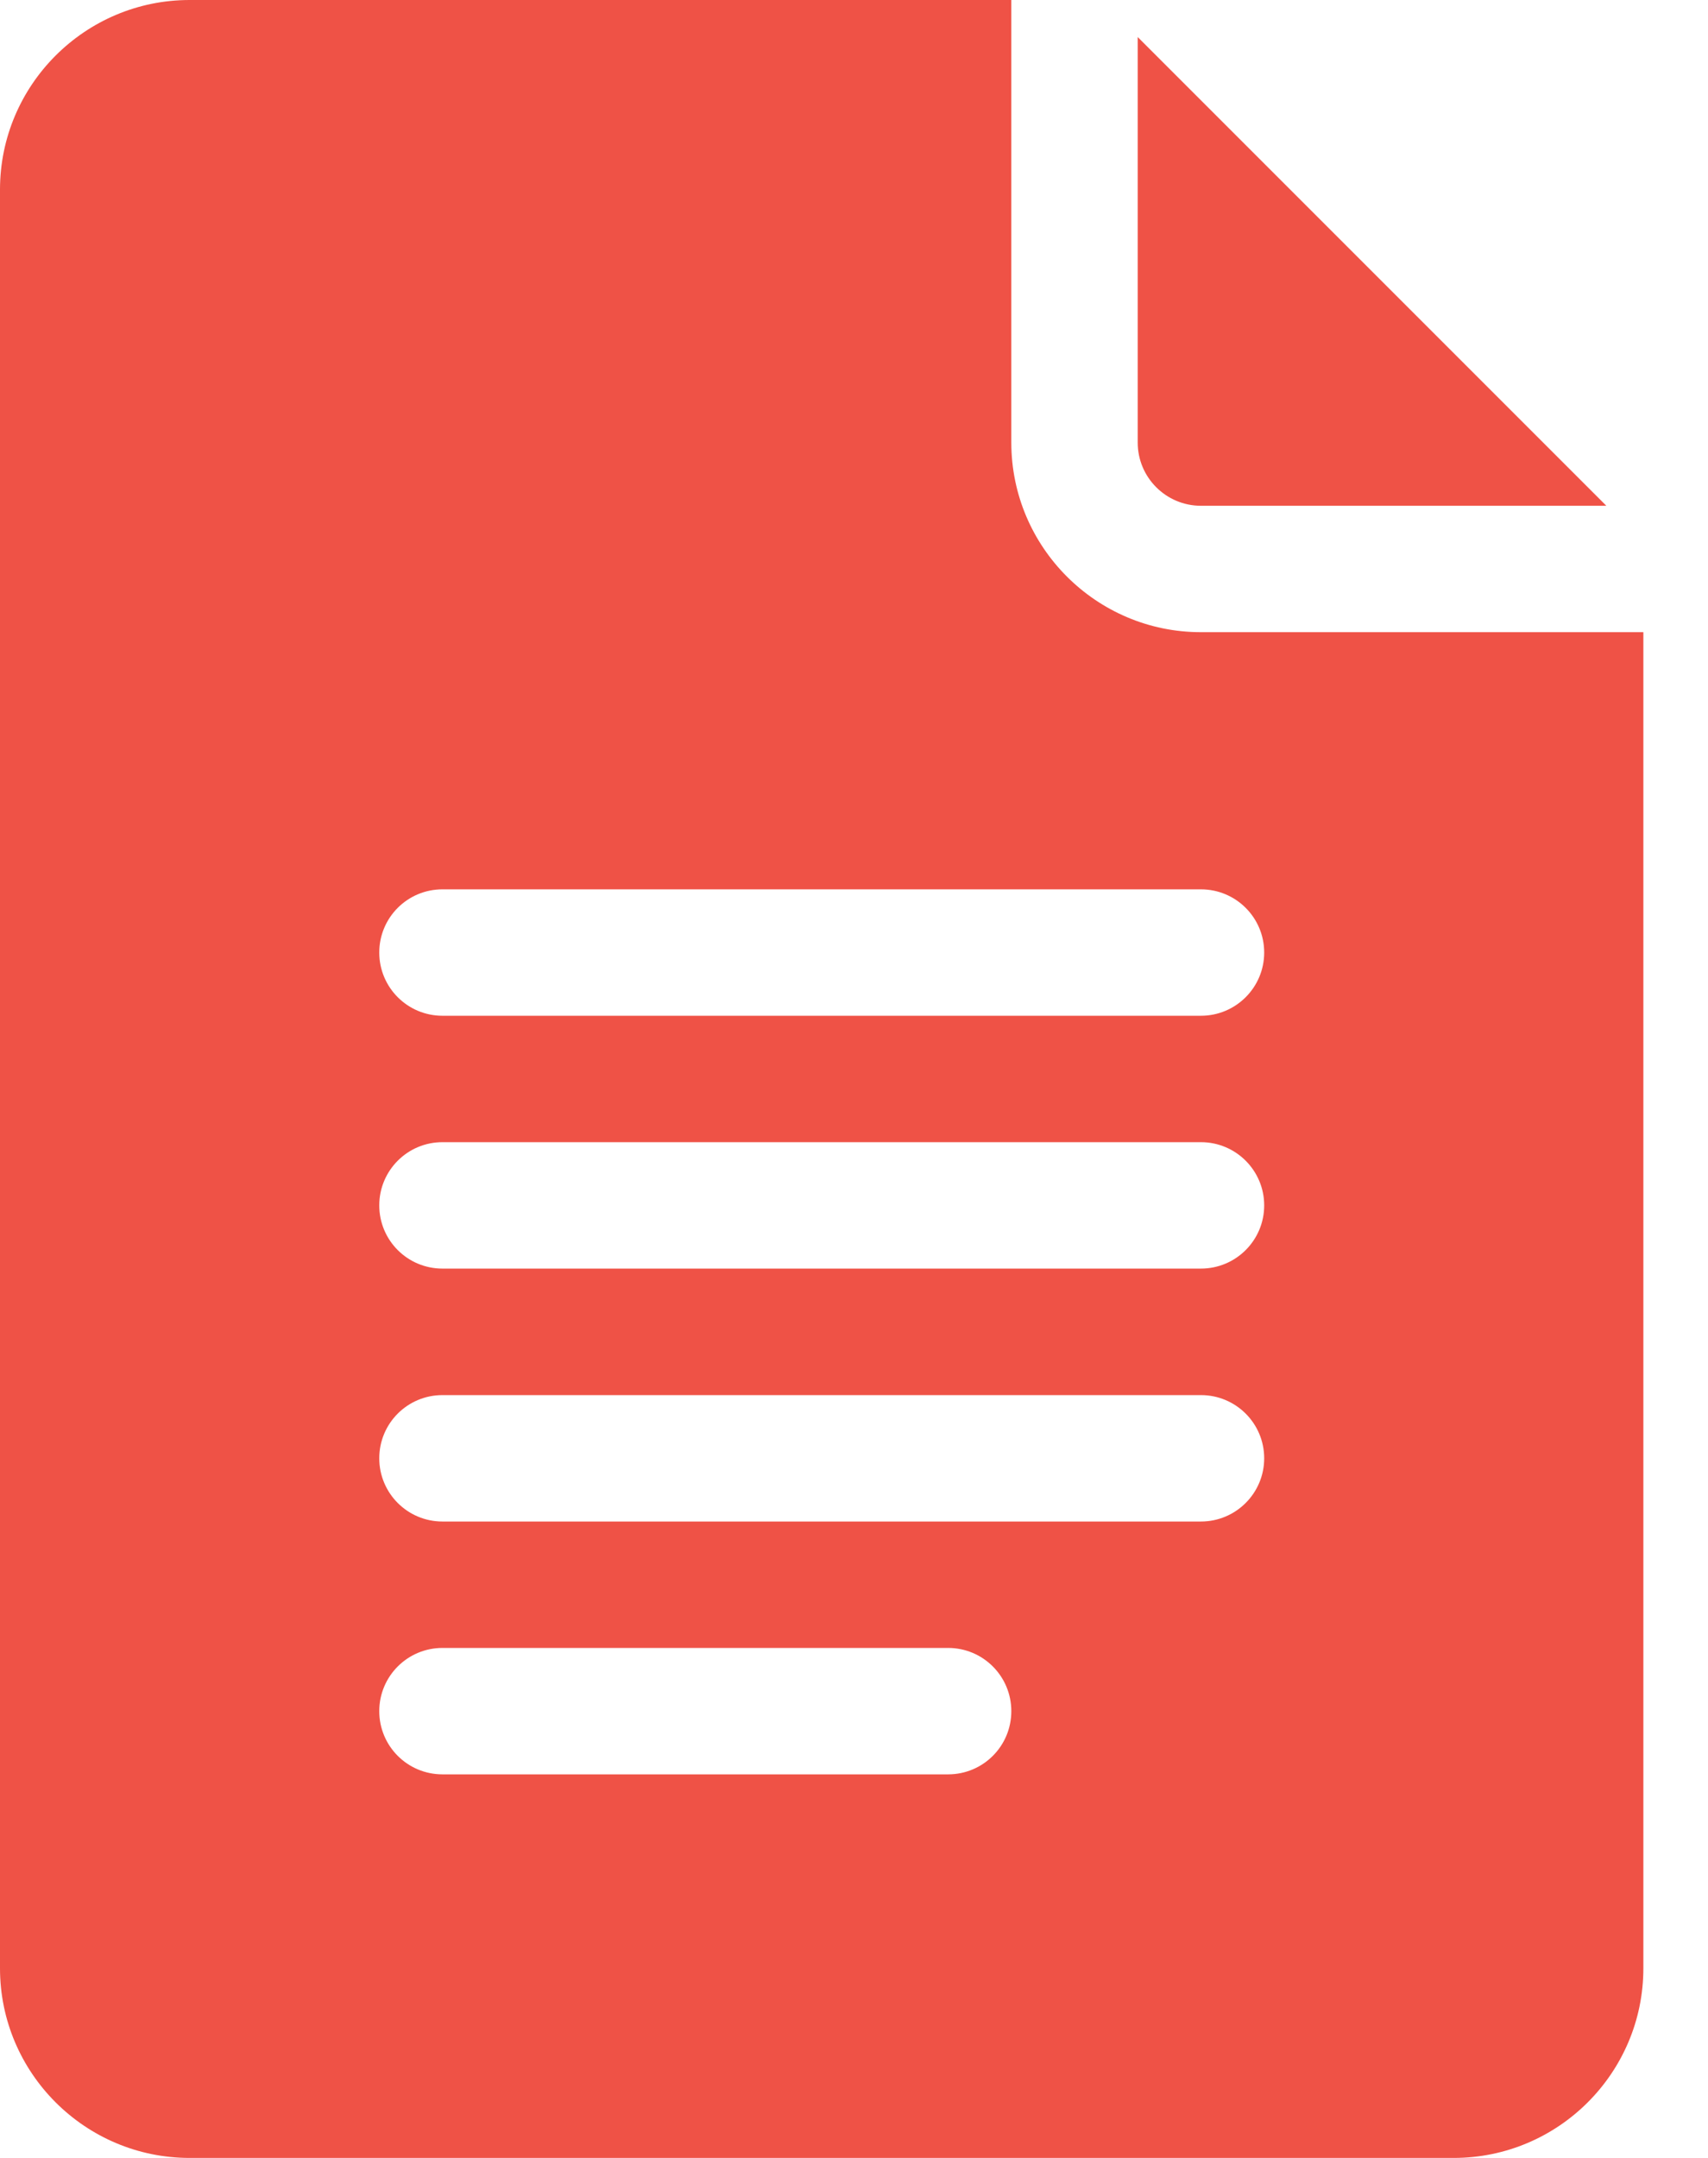 <svg xmlns="http://www.w3.org/2000/svg" width="19" height="24" viewBox="0 0 19 24">
    <path d="M2.109,24H16.172C17.335,24 18.281,23.054 18.281,21.891V7.031H13.359C12.196,7.031 11.25,6.085 11.25,4.922V0H2.109C0.946,0 0,0.946 0,2.109V21.891C0,23.054 0.946,24 2.109,24ZM4.922,9.891H13.359C13.748,9.891 14.063,10.205 14.063,10.594C14.063,10.982 13.748,11.297 13.359,11.297H4.922C4.533,11.297 4.219,10.982 4.219,10.594C4.219,10.205 4.533,9.891 4.922,9.891ZM4.922,12.703H13.359C13.748,12.703 14.063,13.018 14.063,13.406C14.063,13.795 13.748,14.109 13.359,14.109H4.922C4.533,14.109 4.219,13.795 4.219,13.406C4.219,13.018 4.533,12.703 4.922,12.703ZM4.922,15.516H13.359C13.748,15.516 14.063,15.83 14.063,16.219C14.063,16.607 13.748,16.922 13.359,16.922H4.922C4.533,16.922 4.219,16.607 4.219,16.219C4.219,15.83 4.533,15.516 4.922,15.516ZM4.922,18.328H10.547C10.936,18.328 11.25,18.643 11.25,19.031C11.25,19.42 10.936,19.734 10.547,19.734H4.922C4.533,19.734 4.219,19.42 4.219,19.031C4.219,18.643 4.533,18.328 4.922,18.328Z"
        fill="#EF5246"/>
    <path d="M13.359,5.625H17.869L12.656,0.412V4.922C12.656,5.31 12.971,5.625 13.359,5.625Z" fill="#EF5246"/>
</svg>

